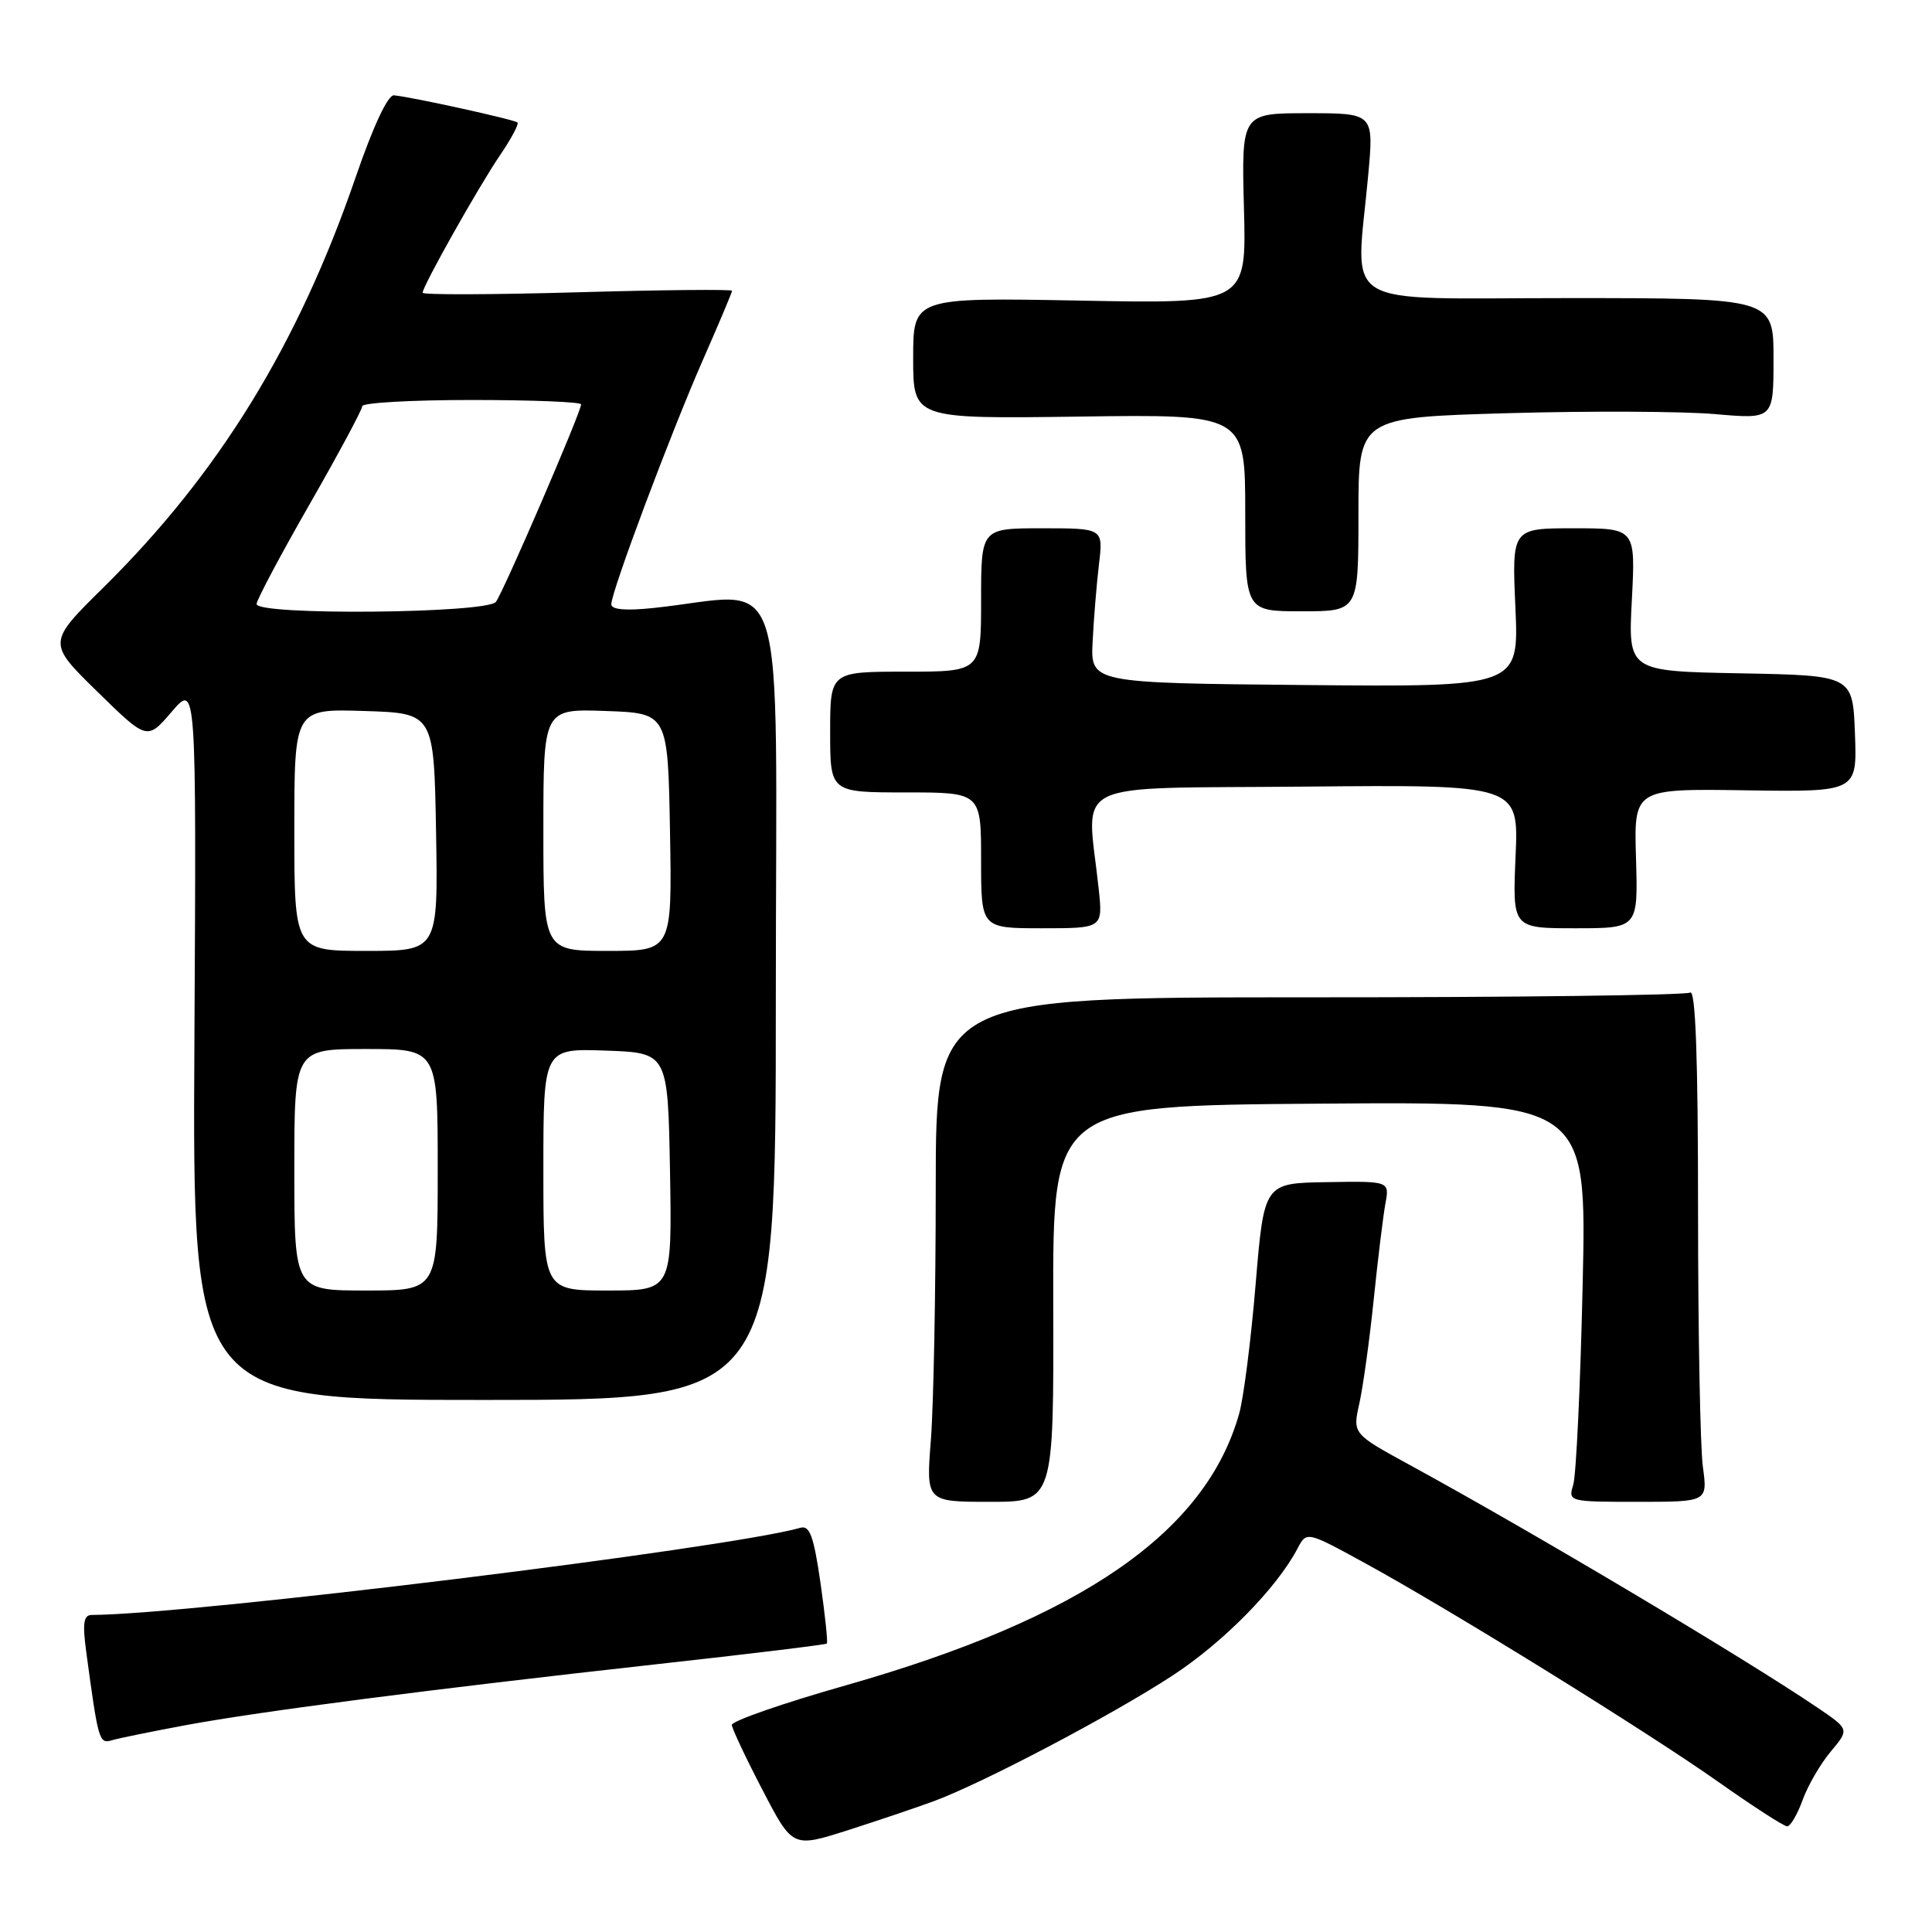 <?xml version="1.0" encoding="UTF-8" standalone="no"?>
<!DOCTYPE svg PUBLIC "-//W3C//DTD SVG 1.1//EN" "http://www.w3.org/Graphics/SVG/1.1/DTD/svg11.dtd" >
<svg xmlns="http://www.w3.org/2000/svg" xmlns:xlink="http://www.w3.org/1999/xlink" version="1.1" viewBox="0 0 256 256">
 <g >
 <path fill="currentColor"
d=" M 123.75 238.66 C 130.26 236.25 147.30 227.29 155.32 222.05 C 162.07 217.65 169.16 210.45 171.92 205.20 C 173.13 202.89 173.13 202.89 180.81 207.09 C 192.26 213.35 218.35 229.51 227.76 236.16 C 232.31 239.37 236.38 242.00 236.81 242.00 C 237.24 242.00 238.17 240.42 238.86 238.50 C 239.56 236.57 241.24 233.68 242.60 232.07 C 245.06 229.14 245.06 229.14 240.78 226.24 C 230.90 219.56 203.12 203.03 186.86 194.15 C 179.22 189.98 179.22 189.98 180.12 185.97 C 180.61 183.76 181.47 177.58 182.02 172.23 C 182.57 166.88 183.27 161.15 183.57 159.50 C 184.13 156.50 184.13 156.50 175.81 156.64 C 167.50 156.77 167.50 156.77 166.38 170.14 C 165.77 177.49 164.79 185.21 164.20 187.30 C 159.79 203.03 143.35 214.40 112.20 223.28 C 103.78 225.67 96.93 228.05 96.97 228.57 C 97.01 229.08 98.83 232.95 101.03 237.17 C 105.02 244.84 105.02 244.84 112.26 242.54 C 116.24 241.27 121.41 239.52 123.75 238.66 Z  M 24.68 228.58 C 34.65 226.74 57.06 223.84 86.90 220.53 C 99.21 219.17 109.40 217.93 109.56 217.78 C 109.71 217.62 109.33 214.01 108.72 209.75 C 107.82 203.53 107.29 202.08 106.05 202.44 C 96.52 205.17 25.27 213.94 12.14 213.99 C 11.09 214.00 10.92 215.09 11.41 218.75 C 13.03 230.77 13.13 231.09 14.84 230.59 C 15.75 230.32 20.18 229.42 24.68 228.58 Z  M 139.56 172.75 C 139.50 146.50 139.50 146.50 174.88 146.24 C 210.26 145.97 210.26 145.97 209.71 170.24 C 209.41 183.58 208.85 195.51 208.46 196.75 C 207.78 198.97 207.88 199.00 217.02 199.00 C 226.27 199.00 226.27 199.00 225.64 194.36 C 225.29 191.81 225.00 176.48 225.00 160.30 C 225.00 140.26 224.67 131.09 223.96 131.52 C 223.39 131.87 200.67 132.16 173.46 132.15 C 124.00 132.15 124.00 132.15 123.99 157.32 C 123.99 171.17 123.70 186.21 123.35 190.75 C 122.70 199.00 122.70 199.00 131.16 199.00 C 139.63 199.00 139.63 199.00 139.56 172.75 Z  M 102.80 132.19 C 102.81 72.57 104.74 78.68 86.50 80.57 C 82.88 80.95 81.00 80.77 81.00 80.07 C 81.00 78.39 88.85 57.46 93.13 47.71 C 95.26 42.87 97.00 38.74 97.00 38.53 C 97.00 38.32 87.78 38.41 76.50 38.73 C 65.22 39.05 56.00 39.08 56.00 38.79 C 56.00 37.92 63.42 24.73 66.26 20.56 C 67.74 18.39 68.78 16.44 68.57 16.23 C 68.18 15.85 54.62 12.86 52.20 12.63 C 51.40 12.55 49.44 16.74 47.12 23.50 C 39.49 45.69 29.00 62.75 13.71 77.84 C 6.28 85.17 6.28 85.17 12.89 91.64 C 19.50 98.11 19.50 98.11 22.76 94.30 C 26.02 90.50 26.02 90.50 25.76 138.00 C 25.50 185.50 25.50 185.50 64.15 185.50 C 102.80 185.50 102.80 185.50 102.80 132.19 Z  M 145.58 117.75 C 144.01 103.05 141.02 104.53 172.87 104.23 C 201.24 103.97 201.24 103.97 200.82 113.48 C 200.41 123.00 200.41 123.00 208.73 123.00 C 217.05 123.00 217.05 123.00 216.78 113.75 C 216.50 104.50 216.50 104.50 231.29 104.72 C 246.08 104.94 246.08 104.94 245.79 97.22 C 245.50 89.50 245.50 89.50 230.62 89.22 C 215.73 88.94 215.73 88.94 216.23 79.47 C 216.72 70.00 216.72 70.00 208.52 70.00 C 200.33 70.00 200.33 70.00 200.80 80.52 C 201.26 91.03 201.26 91.03 172.88 90.77 C 144.50 90.50 144.50 90.50 144.78 85.00 C 144.93 81.97 145.31 77.36 145.62 74.75 C 146.19 70.00 146.19 70.00 138.09 70.00 C 130.00 70.00 130.00 70.00 130.00 79.50 C 130.00 89.00 130.00 89.00 120.00 89.00 C 110.00 89.00 110.00 89.00 110.00 97.00 C 110.00 105.00 110.00 105.00 120.00 105.00 C 130.00 105.00 130.00 105.00 130.00 114.00 C 130.00 123.00 130.00 123.00 138.07 123.00 C 146.14 123.00 146.14 123.00 145.58 117.75 Z  M 180.00 68.16 C 180.00 55.32 180.00 55.32 199.75 54.75 C 210.61 54.44 222.99 54.50 227.25 54.87 C 235.00 55.55 235.00 55.55 235.00 47.52 C 235.00 39.50 235.00 39.50 207.75 39.50 C 176.80 39.50 179.65 41.25 181.29 23.25 C 182.05 15.00 182.05 15.00 173.27 15.00 C 164.50 15.00 164.50 15.00 164.83 27.62 C 165.17 40.25 165.17 40.25 143.08 39.83 C 121.00 39.42 121.00 39.42 121.00 47.46 C 121.00 55.50 121.00 55.50 143.00 55.20 C 165.00 54.89 165.00 54.89 165.00 67.95 C 165.00 81.00 165.00 81.00 172.50 81.00 C 180.00 81.00 180.00 81.00 180.00 68.16 Z  M 39.00 155.00 C 39.00 139.00 39.00 139.00 48.50 139.00 C 58.00 139.00 58.00 139.00 58.00 155.00 C 58.00 171.00 58.00 171.00 48.50 171.00 C 39.00 171.00 39.00 171.00 39.00 155.00 Z  M 72.00 154.96 C 72.00 138.92 72.00 138.92 80.25 139.21 C 88.50 139.50 88.50 139.50 88.78 155.25 C 89.05 171.00 89.05 171.00 80.53 171.00 C 72.00 171.00 72.00 171.00 72.00 154.96 Z  M 39.00 109.96 C 39.00 93.92 39.00 93.92 48.25 94.21 C 57.50 94.50 57.50 94.50 57.78 110.25 C 58.05 126.00 58.05 126.00 48.53 126.00 C 39.00 126.00 39.00 126.00 39.00 109.96 Z  M 72.00 109.96 C 72.00 93.92 72.00 93.92 80.25 94.21 C 88.50 94.50 88.50 94.50 88.78 110.25 C 89.05 126.00 89.05 126.00 80.53 126.00 C 72.00 126.00 72.00 126.00 72.00 109.96 Z  M 34.00 80.04 C 34.00 79.51 37.15 73.58 41.00 66.86 C 44.85 60.14 48.00 54.27 48.00 53.82 C 48.00 53.37 54.52 53.00 62.50 53.00 C 70.47 53.00 77.00 53.26 77.00 53.58 C 77.00 54.59 66.71 78.44 65.71 79.75 C 64.53 81.29 34.00 81.57 34.00 80.04 Z "/>
</g>
</svg>